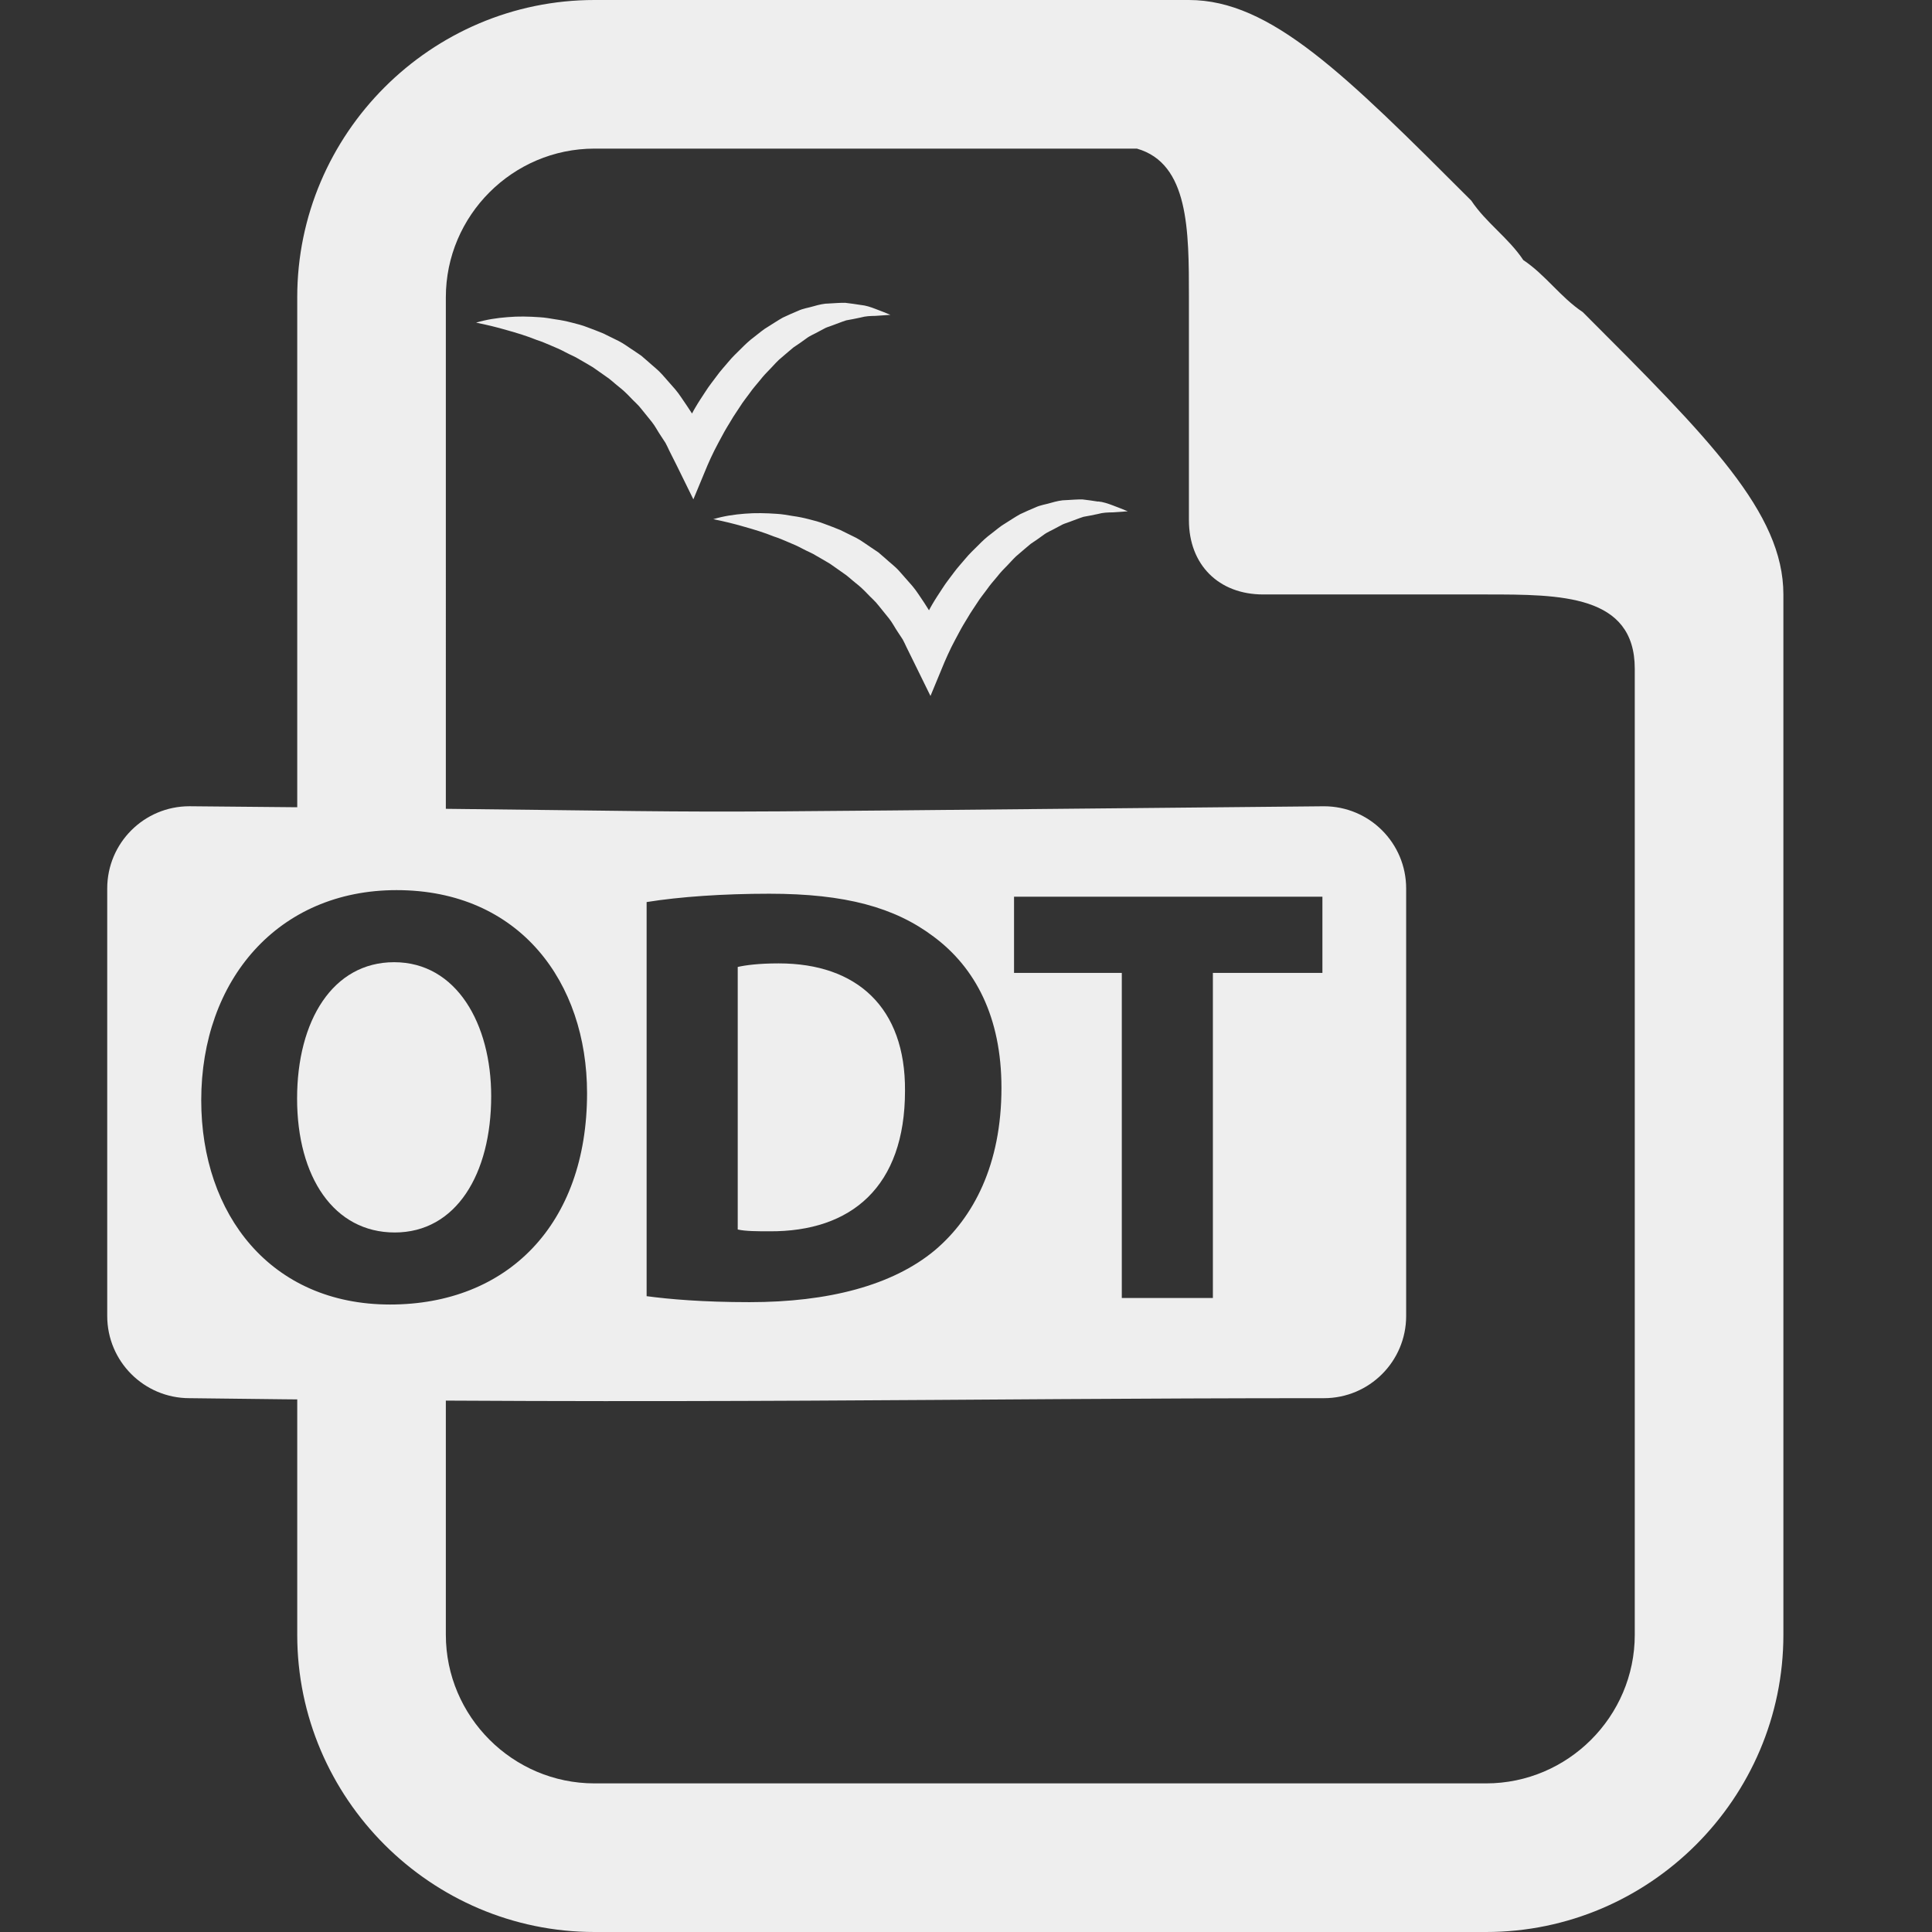 <?xml version="1.0" encoding="UTF-8" standalone="no"?>
<!-- Generator: Adobe Illustrator 18.1.1, SVG Export Plug-In . SVG Version: 6.00 Build 0)  -->

<svg
   xmlns:dc="http://purl.org/dc/elements/1.1/"
   xmlns:cc="http://creativecommons.org/ns#"
   xmlns:rdf="http://www.w3.org/1999/02/22-rdf-syntax-ns#"
   xmlns:svg="http://www.w3.org/2000/svg"
   xmlns="http://www.w3.org/2000/svg"
   xmlns:sodipodi="http://sodipodi.sourceforge.net/DTD/sodipodi-0.dtd"
   xmlns:inkscape="http://www.inkscape.org/namespaces/inkscape"
   version="1.1"
   id="Layer_1"
   x="0px"
   y="0px"
   viewBox="0 0 26 26"
   enable-background="new 0 0 26 26"
   xml:space="preserve"
   width="416px"
   height="416px"
   sodipodi:docname="icons8_odt.svg"
   inkscape:version="0.92.3 (2405546, 2018-03-11)"><rect x="0" y="0" width="26" height="26" fill="#333333" stroke="none"/><defs
   id="defs968" /><sodipodi:namedview
   pagecolor="#ffffff"
   bordercolor="#666666"
   borderopacity="1"
   objecttolerance="10"
   gridtolerance="10"
   guidetolerance="10"
   inkscape:pageopacity="0"
   inkscape:pageshadow="2"
   inkscape:window-width="1850"
   inkscape:window-height="1016"
   id="namedview966"
   showgrid="false"
   inkscape:zoom="0.56730769"
   inkscape:cx="-135.72881"
   inkscape:cy="208"
   inkscape:window-x="70"
   inkscape:window-y="27"
   inkscape:window-maximized="1"
   inkscape:current-layer="Layer_1" />
<path
   d="M21.3,4.2C21,4,20.8,3.7,20.5,3.5C20.3,3.2,20,3,19.8,2.7C18.1,1,17.1,0,16,0H8C5.8,0,4,1.8,4,4v7.2h2V4c0-1.1,0.9-2,2-2  l7.3,0C16,2.2,16,3.1,16,4v3c0,0.6,0.4,1,1,1h3c1,0,2,0,2,1v13c0,1.1-0.9,2-2,2H8c-1.1,0-2-0.9-2-2v-3.2H4V22c0,2.2,1.8,4,4,4h12  c2.2,0,4-1.8,4-4V8C24,6.9,23,5.9,21.3,4.2z"
   id="path955"
   style="fill:#EEEEEE" />

<path
   inkscape:connector-curvature="0"
   d="m 9.721,5.86 c 0.036,-0.069 0.076,-0.133 0.116,-0.199 0.038,-0.067 0.082,-0.126 0.123,-0.191 0.04,-0.065 0.087,-0.121 0.13,-0.181 0.043,-0.062 0.091,-0.115 0.137,-0.171 0.045,-0.058 0.094,-0.11 0.144,-0.16 0.049,-0.051 0.097,-0.108 0.15,-0.149 0.053,-0.044 0.105,-0.092 0.159,-0.135 0.056,-0.037 0.112,-0.075 0.167,-0.116 0.055,-0.043 0.116,-0.064 0.174,-0.098 l 0.089,-0.047 c 0.03,-0.014 0.062,-0.021 0.092,-0.034 0.062,-0.022 0.123,-0.048 0.187,-0.068 0.064,-0.012 0.128,-0.023 0.193,-0.038 0.066,-0.019 0.132,-0.021 0.198,-0.022 l 0.203,-0.014 c -0.064,-0.028 -0.13,-0.052 -0.197,-0.078 -0.067,-0.026 -0.134,-0.049 -0.203,-0.055 -0.069,-0.012 -0.139,-0.02 -0.209,-0.029 -0.07,-9.238e-4 -0.14,0.005 -0.212,0.009 -0.072,-3.079e-4 -0.142,0.017 -0.212,0.037 -0.069,0.021 -0.143,0.03 -0.21,0.062 -0.068,0.028 -0.137,0.059 -0.205,0.091 -0.066,0.037 -0.13,0.08 -0.196,0.121 -0.067,0.038 -0.126,0.091 -0.189,0.139 C 10.089,4.579 10.03,4.634 9.973,4.692 9.915,4.75 9.856,4.804 9.803,4.869 9.75,4.933 9.693,4.993 9.644,5.062 9.594,5.13 9.541,5.195 9.495,5.268 9.448,5.34 9.4,5.411 9.356,5.487 c -0.016,0.025 -0.029,0.052 -0.043,0.078 l -0.066,-0.1 C 9.194,5.39 9.146,5.309 9.088,5.241 L 8.913,5.042 C 8.855,4.976 8.788,4.927 8.726,4.87 L 8.63,4.787 8.53,4.719 C 8.462,4.676 8.397,4.625 8.327,4.59 L 8.118,4.487 C 8.048,4.457 7.977,4.432 7.907,4.405 7.837,4.377 7.765,4.359 7.693,4.341 7.621,4.322 7.55,4.308 7.478,4.298 7.406,4.286 7.334,4.273 7.262,4.269 c -0.144,-0.01 -0.288,-0.014 -0.431,-0.001 -0.143,0.011 -0.285,0.032 -0.424,0.074 0.14,0.028 0.278,0.061 0.414,0.101 0.136,0.038 0.271,0.079 0.402,0.132 0.066,0.021 0.131,0.049 0.196,0.077 0.065,0.026 0.129,0.055 0.192,0.089 0.062,0.034 0.127,0.057 0.187,0.096 0.061,0.036 0.123,0.069 0.183,0.107 l 0.175,0.123 c 0.059,0.038 0.111,0.09 0.167,0.134 0.056,0.043 0.109,0.093 0.159,0.146 0.049,0.054 0.105,0.098 0.15,0.158 l 0.139,0.172 c 0.046,0.057 0.081,0.128 0.123,0.189 l 0.062,0.095 c 0.019,0.033 0.034,0.07 0.051,0.104 L 9.111,6.272 9.331,6.72 9.519,6.267 c 0.025,-0.059 0.06,-0.135 0.094,-0.203 0.035,-0.069 0.071,-0.137 0.108,-0.204 z"
   id="path4700"
   style="fill:#EEEEEE;stroke-width:0.033" /><path
   inkscape:connector-curvature="0"
   d="m 14.776,6.75 c -0.069,-0.012 -0.139,-0.02 -0.209,-0.029 -0.07,-7.998e-4 -0.14,0.005 -0.212,0.009 -0.072,-1.92e-4 -0.142,0.017 -0.212,0.037 -0.069,0.021 -0.143,0.03 -0.21,0.062 -0.068,0.028 -0.137,0.059 -0.205,0.091 -0.067,0.037 -0.13,0.08 -0.196,0.121 -0.067,0.038 -0.126,0.091 -0.189,0.139 -0.064,0.047 -0.123,0.101 -0.18,0.16 -0.057,0.057 -0.117,0.112 -0.17,0.177 -0.053,0.064 -0.11,0.124 -0.16,0.193 -0.05,0.068 -0.103,0.133 -0.149,0.206 -0.047,0.072 -0.095,0.143 -0.139,0.219 -0.015,0.025 -0.029,0.052 -0.043,0.078 L 12.438,8.112 C 12.385,8.036 12.337,7.955 12.279,7.887 L 12.104,7.688 C 12.046,7.622 11.978,7.574 11.916,7.516 l -0.095,-0.082 -0.101,-0.068 C 11.653,7.323 11.588,7.272 11.518,7.236 L 11.309,7.133 C 11.239,7.103 11.168,7.078 11.097,7.051 11.027,7.023 10.955,7.005 10.884,6.987 10.812,6.968 10.741,6.954 10.668,6.944 10.597,6.932 10.525,6.919 10.453,6.915 10.309,6.905 10.166,6.901 10.023,6.913 9.88,6.924 9.738,6.945 9.599,6.987 c 0.14,0.028 0.278,0.061 0.414,0.101 0.136,0.038 0.271,0.079 0.402,0.132 0.066,0.021 0.131,0.049 0.196,0.077 0.065,0.026 0.129,0.055 0.192,0.089 0.062,0.034 0.127,0.057 0.187,0.096 0.061,0.036 0.123,0.069 0.183,0.107 l 0.175,0.123 c 0.059,0.038 0.111,0.09 0.167,0.134 0.056,0.043 0.109,0.093 0.159,0.146 0.05,0.054 0.105,0.098 0.15,0.158 l 0.139,0.172 c 0.046,0.057 0.081,0.128 0.123,0.189 l 0.062,0.094 c 0.019,0.033 0.034,0.07 0.051,0.104 l 0.103,0.209 0.22,0.448 0.188,-0.454 c 0.025,-0.059 0.06,-0.135 0.093,-0.203 0.035,-0.069 0.071,-0.137 0.108,-0.205 0.036,-0.069 0.076,-0.133 0.116,-0.199 0.038,-0.067 0.082,-0.126 0.123,-0.191 0.04,-0.065 0.087,-0.12 0.131,-0.181 0.043,-0.062 0.09,-0.115 0.137,-0.171 0.045,-0.058 0.094,-0.109 0.145,-0.16 0.049,-0.051 0.097,-0.108 0.15,-0.149 0.053,-0.044 0.105,-0.092 0.159,-0.135 0.056,-0.037 0.112,-0.075 0.167,-0.116 0.055,-0.043 0.116,-0.064 0.174,-0.098 l 0.089,-0.047 c 0.03,-0.014 0.061,-0.021 0.092,-0.034 0.061,-0.022 0.124,-0.048 0.187,-0.068 0.064,-0.012 0.128,-0.023 0.194,-0.038 0.066,-0.019 0.131,-0.021 0.198,-0.022 l 0.204,-0.014 c -0.064,-0.028 -0.13,-0.052 -0.197,-0.078 -0.066,-0.025 -0.134,-0.049 -0.203,-0.055 z"
   id="path4702"
   style="fill:#EEEEEE;stroke-width:0.033" /><g
   transform="matrix(0.036,0,0,0.036,0.314,3.79)"
   id="g5450"><path
     inkscape:connector-curvature="0"
     d="m 282.413,254.859 c -7.564,0 -12.464,0.672 -15.357,1.333 v 98.144 c 2.893,0.671 7.567,0.671 11.793,0.671 30.714,0.221 50.741,-16.693 50.741,-52.525 0.221,-31.158 -18.022,-47.623 -47.177,-47.623 z"
     id="path5444"
     style="fill:#EEEEEE" /><path
     d="m 486.201,196.124 c -315.436,2.943 -160.247,2.319 -424.109,-0.009 -16.971,0 -30.732,13.756 -30.732,30.733 V 386.66 c 0,16.968 13.761,30.731 30.732,30.731 192.2,2.48 282.739,10e-4 424.108,10e-4 16.966,0 30.729,-13.764 30.729,-30.731 V 226.854 c 10e-4,-16.982 -13.762,-30.73 -30.728,-30.73 z M 365.643,301.37 c 0,28.72 -10.457,48.524 -24.925,60.75 -15.795,13.141 -39.832,19.376 -69.216,19.376 -17.578,0 -30.045,-1.112 -38.504,-2.236 V 231.932 c 12.459,-2.005 28.714,-3.118 45.846,-3.118 28.482,0 46.955,5.123 61.433,16.032 15.576,11.572 25.366,30.034 25.366,56.524 z m -299.139,4.672 c 0,-44.961 28.714,-78.571 73.004,-78.571 46.076,0 71.224,34.512 71.224,75.904 0,49.187 -29.827,79.004 -73.665,79.004 C 92.55,382.378 66.504,348.782 66.504,306.042 Z m 419.12,-47.629 H 444.679 V 379.942 H 410.63 V 258.413 h -40.284 v -28.486 h 115.277 v 28.486 z"
     id="path5446-3"
     inkscape:connector-curvature="0"
     sodipodi:nodetypes="ccssccsccscsccscsssscscccccccccc"
     style="fill:#EEEEEE" /><path
     inkscape:connector-curvature="0"
     d="m 174.895,304.487 c 0,-26.929 -12.905,-50.074 -36.279,-50.074 -22.921,0 -36.279,21.832 -36.279,50.967 0,29.376 13.798,50.069 36.5,50.069 22.926,0 36.058,-21.818 36.058,-50.962 z"
     id="path5448"
     style="fill:#EEEEEE" /></g></svg>